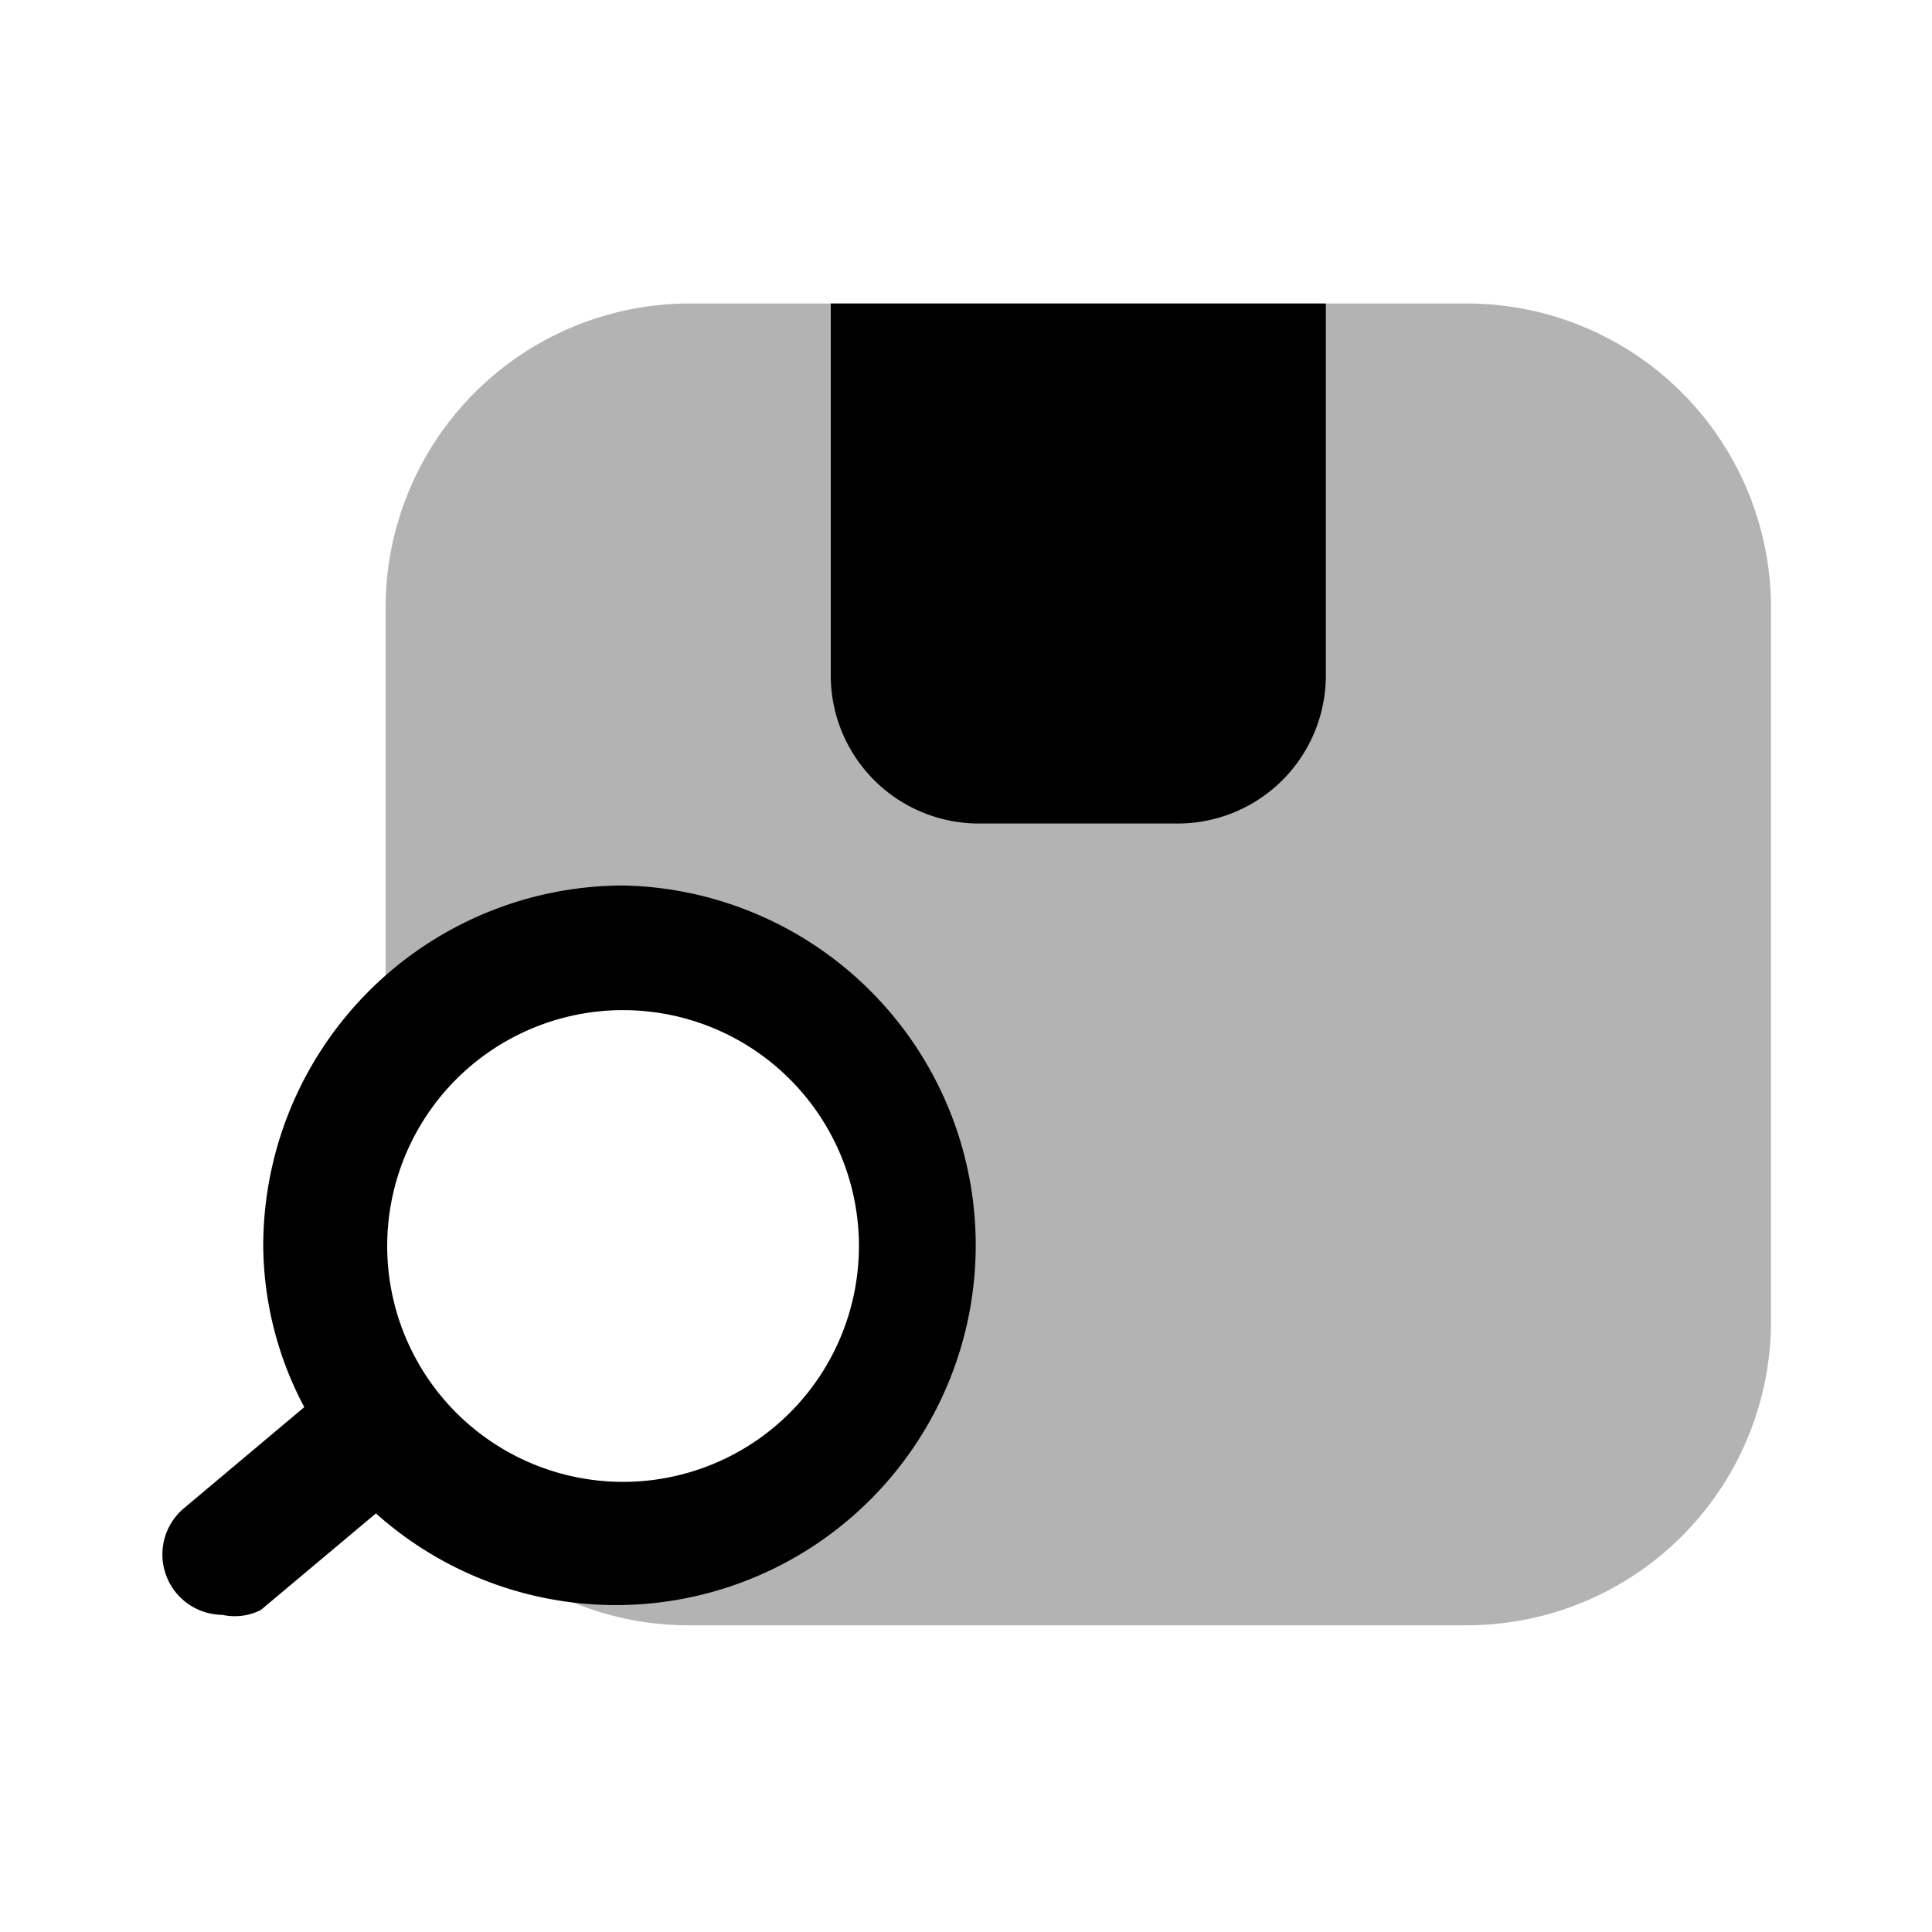 <svg xmlns="http://www.w3.org/2000/svg" width="24" height="24" fill="none" viewBox="0 0 24 24">
  <path fill="#000" d="M10.32 3.77h6.15v4.62a1.84 1.84 0 0 1-1.84 1.84h-2.47a1.84 1.84 0 0 1-1.84-1.84V3.77ZM7.75 11a4.48 4.48 0 0 0-4.48 4.48 4.33 4.33 0 0 0 .51 2l-1.5 1.26a.75.75 0 0 0 .48 1.32.72.72 0 0 0 .48-.06l1.43-1.2A4.47 4.47 0 1 0 7.75 11Zm2.92 4.48a2.93 2.93 0 1 1-.21-1.091c.144.36.215.744.21 1.131v-.04Z"/>
  <path fill="#000" d="M18.21 3.77H8.57a3.78 3.78 0 0 0-3.78 3.78v5.8a3.68 3.68 0 1 1 .44 4.84 3.76 3.76 0 0 0 3.34 2h9.64A3.78 3.78 0 0 0 22 16.45v-8.9a3.78 3.78 0 0 0-3.79-3.78Z" opacity=".3"/>
</svg>
